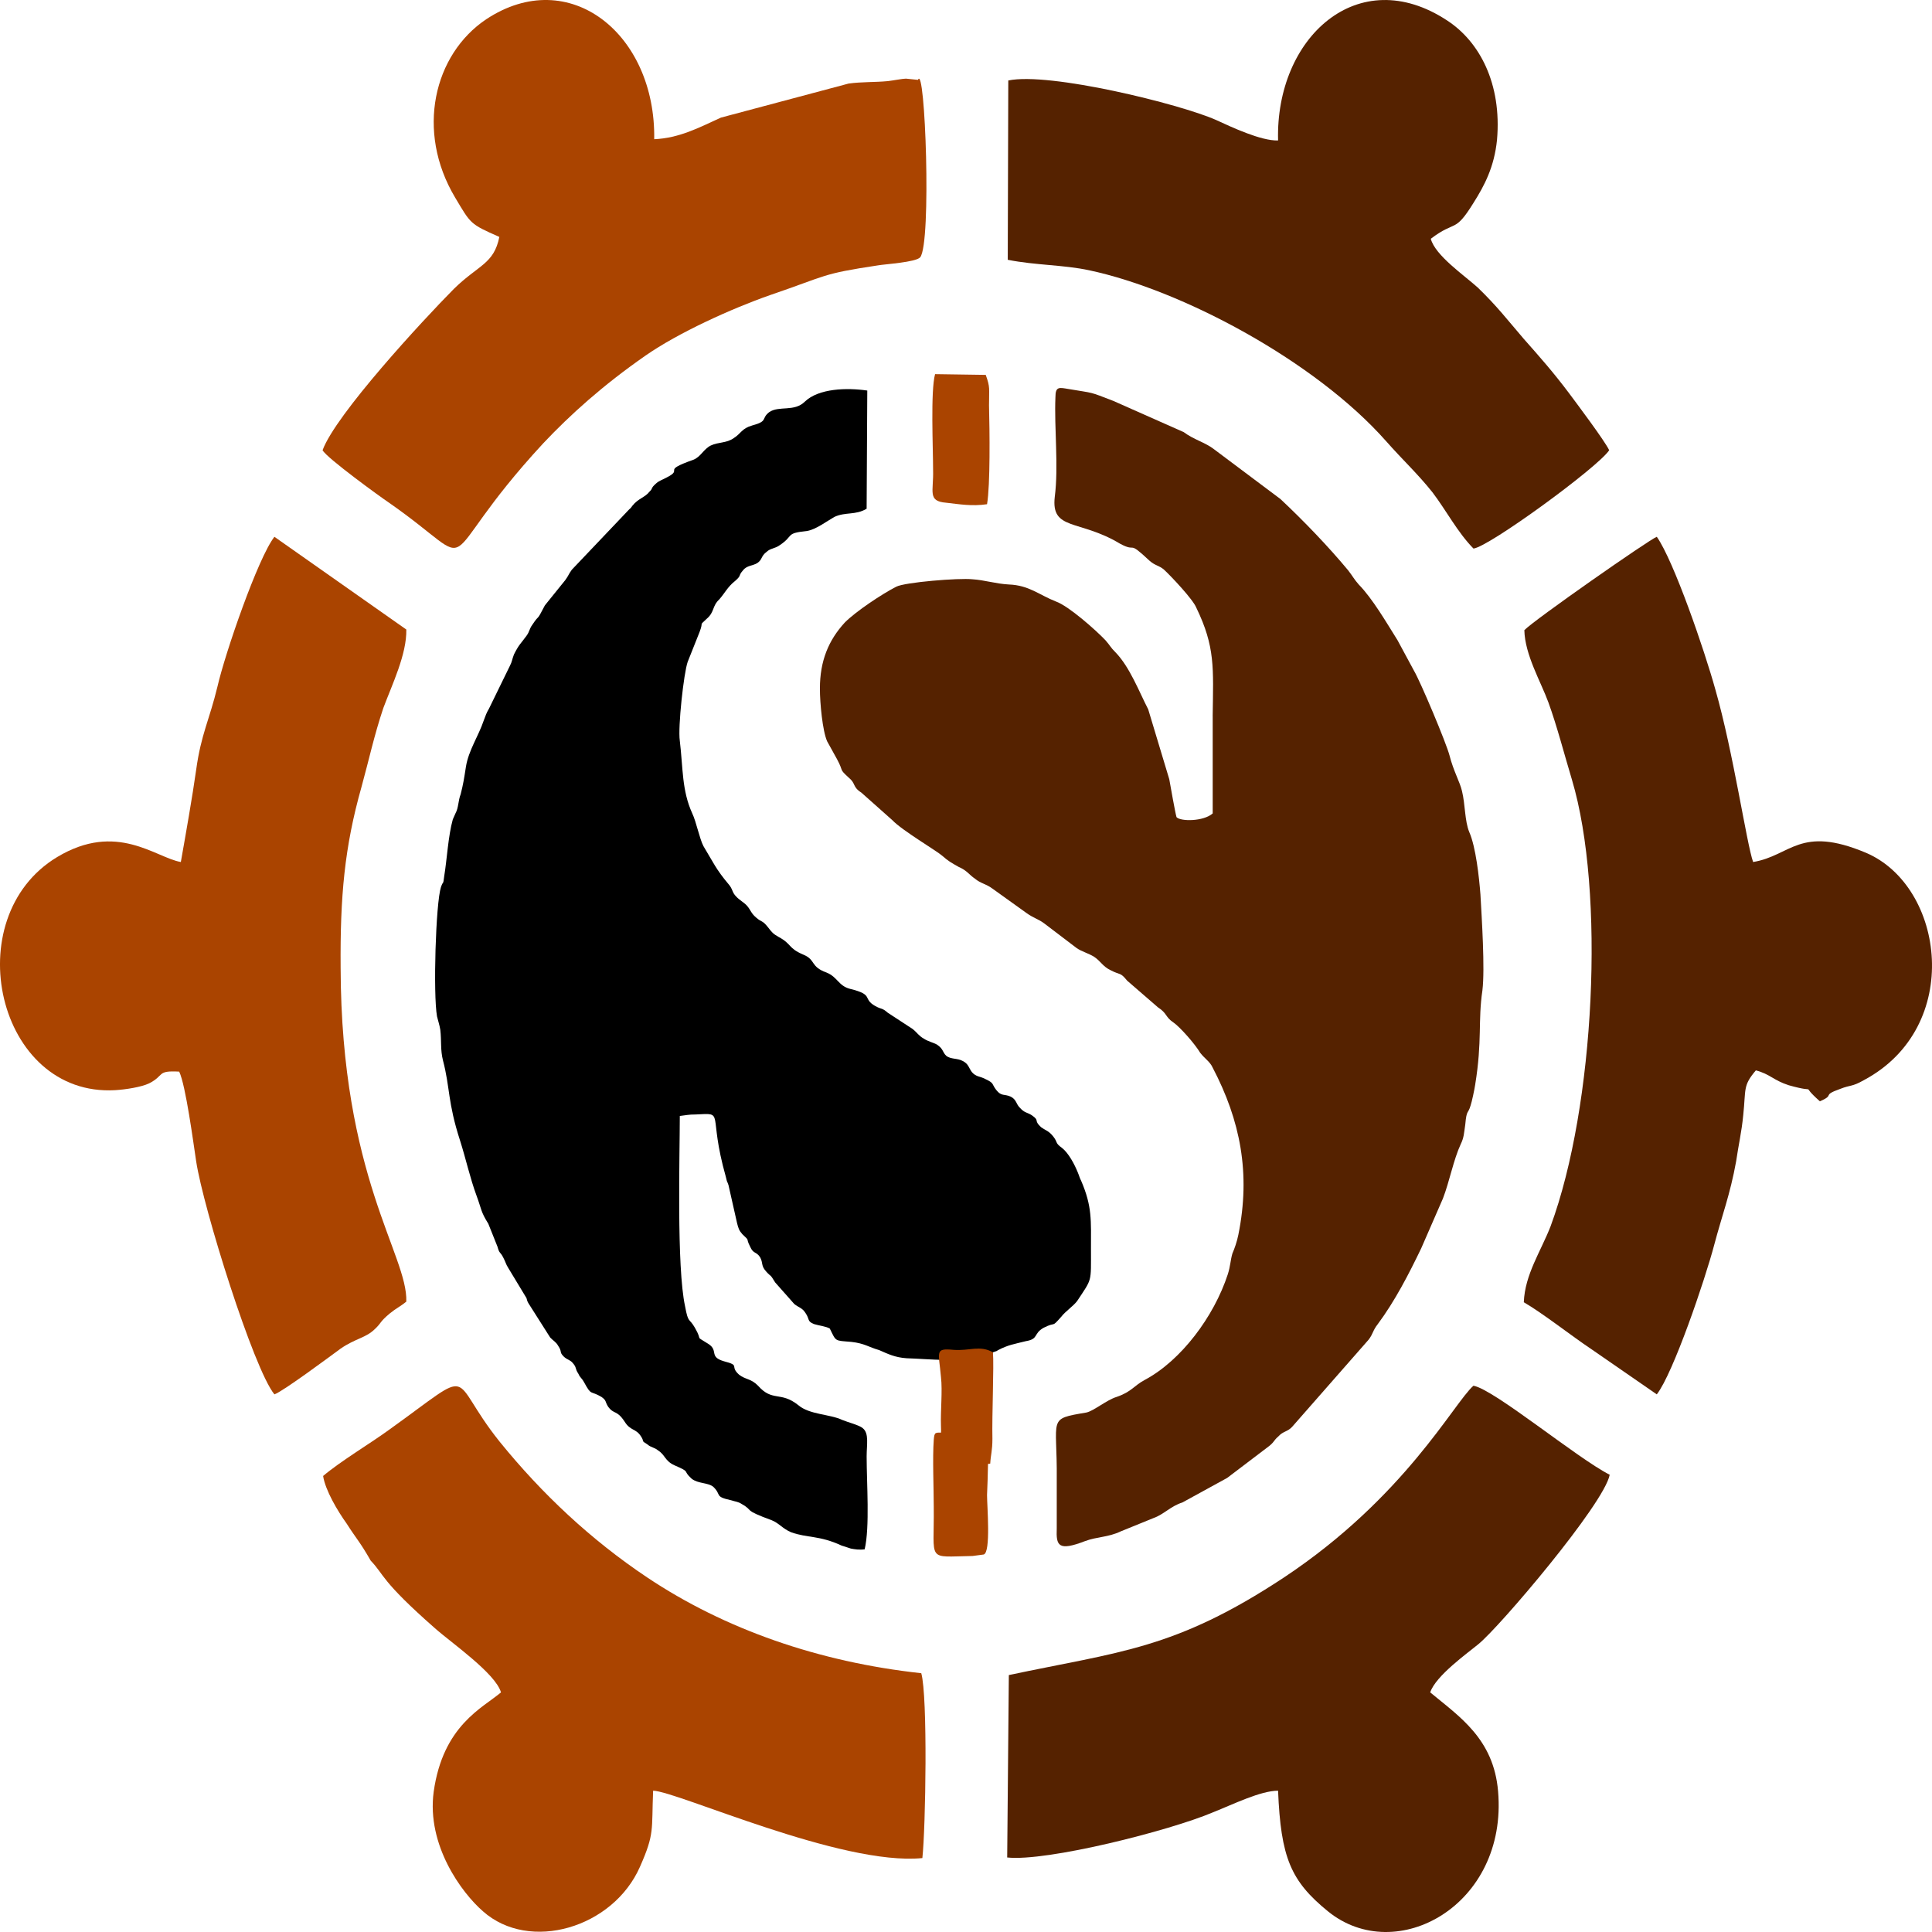 <?xml version="1.0" encoding="UTF-8" standalone="no"?>
<!-- Creator: CorelDRAW X7 -->

<svg
   width="256px"
   height="256px"
   viewBox="0 0 256 256"
   id="genz-bank-logo"
   sodipodi:docname="logo.svg"
   inkscape:version="1.1.2 (0a00cf5339, 2022-02-04)"
   version="1.1"
   xmlns:inkscape="http://www.inkscape.org/namespaces/inkscape"
   xmlns:sodipodi="http://sodipodi.sourceforge.net/DTD/sodipodi-0.dtd"
   xmlns="http://www.w3.org/2000/svg"
   xmlns:svg="http://www.w3.org/2000/svg"><sodipodi:namedview
   id="namedview61"
   pagecolor="#ffffff"
   borderopacity="0"
   inkscape:pageshadow="2"
   inkscape:pageopacity="0.0"
   inkscape:pagecheckerboard="0"
   inkscape:document-units="in"
   showgrid="false"
   inkscape:zoom="0.98674242"
   inkscape:cx="26.856046"
   inkscape:cy="147.45489"
   inkscape:window-width="1366"
   inkscape:window-height="736"
   inkscape:window-x="0"
   inkscape:window-y="-5"
   inkscape:window-maximized="1"
   inkscape:current-layer="Layer_x0020_1"
   bordercolor="#666666" />
<defs
   id="defs27" />
<g
   id="Layer_x0020_1"
   inkscape:label="Layer 1">
  <path
     class="fil0"
     d="m 23.961,114.221 c -3.336,-0.573 -8.484,-5.407 -16.388,-0.655 -13.343,8.029 -7.977,31.788 7.687,30.887 1.378,-0.082 3.481,-0.41 4.496,-0.901 2.103,-1.065 0.943,-1.72 3.988,-1.557 0.87,1.802 1.885,9.504 2.248,11.879 0.943,6.226 7.614,27.528 10.37,30.887 1.16,-0.41 7.324,-4.998 8.774,-6.063 2.03,-1.393 3.336,-1.393 4.568,-2.622 0.87,-0.819 0.58,-0.901 1.958,-2.048 0.798,-0.655 1.378,-0.901 2.175,-1.557 0.218,-6.145 -8.629,-16.549 -8.702,-44.241 -0.073,-9.422 0.508,-15.976 2.756,-23.923 1.015,-3.687 1.668,-6.8 2.901,-10.487 1.16,-3.113 3.118,-7.128 3.046,-10.405 L 36.361,71.128 c -2.175,2.786 -6.526,15.402 -7.541,19.826 -1.088,4.506 -2.175,6.308 -2.828,11.06 -0.508,3.605 -1.378,8.52 -2.03,12.207 z"
     id="path30"
     style="stroke-width:0.077;fill:#aa4400" />
  <path
     class="fil1"
     d="m 201.984,83.499 c 0.072,3.277 2.175,6.8 3.191,9.585 1.16,3.195 2.103,6.882 3.118,10.241 4.423,14.829 3.046,43.258 -2.828,59.151 -1.305,3.359 -3.408,6.39 -3.553,10.077 2.538,1.475 6.381,4.506 8.847,6.145 l 8.774,6.063 c 2.175,-2.786 6.381,-15.157 7.614,-19.826 1.015,-3.851 2.103,-6.636 2.901,-11.06 0.29,-2.048 0.725,-3.851 0.943,-6.145 0.363,-3.441 -0.072,-3.851 1.668,-5.899 1.885,0.492 2.32,1.311 4.351,1.966 4.351,1.229 1.16,-0.492 4.133,2.13 2.103,-0.901 0.145,-0.737 2.683,-1.639 1.45,-0.573 1.523,-0.246 3.118,-1.147 13.27,-7.046 10.732,-25.725 0.29,-30.149 -8.774,-3.687 -9.934,0.41 -14.938,1.229 -0.87,-2.458 -2.611,-14.501 -5.003,-22.858 -1.45,-5.243 -5.511,-17.041 -7.759,-20.236 -0.943,0.328 -16.316,11.06 -17.548,12.371 z"
     id="path32"
     style="stroke-width:0.077;fill:#552200" />
  <path
     class="fil0"
     d="m 42.815,195.575 c 0.29,1.884 1.885,4.588 3.118,6.308 1.305,2.048 1.74,2.376 3.191,4.916 1.813,1.884 1.305,2.622 8.484,8.93 2.103,1.884 8.049,5.981 8.774,8.52 -2.393,2.048 -7.687,4.342 -8.919,13.19 -0.943,7.046 3.698,13.354 6.526,15.812 6.164,5.489 17.258,2.212 20.812,-5.899 1.958,-4.424 1.523,-4.834 1.74,-10.077 3.191,0.082 24.945,9.995 35.677,8.93 0.435,-3.933 0.725,-21.465 -0.145,-24.496 -13.56,-1.475 -26.033,-5.817 -36.33,-12.699 -7.469,-4.998 -13.923,-11.06 -19.506,-17.942 -7.106,-8.848 -2.756,-10.159 -14.648,-1.639 -2.465,1.802 -6.454,4.178 -8.774,6.145 z"
     id="path34"
     style="stroke-width:0.077;fill:#aa4400" />
  <path
     class="fil0"
     d="m 66.165,31.393 c -0.725,3.605 -2.756,3.687 -6.019,6.882 -4.061,4.096 -15.663,16.631 -17.403,21.383 0.58,1.065 7.832,6.308 8.702,6.882 13.198,9.176 5.076,8.93 20.522,-7.783 3.553,-3.769 7.904,-7.701 13.56,-11.634 4.351,-3.031 11.385,-6.226 16.533,-8.029 7.687,-2.622 6.671,-2.786 14.285,-3.933 0.943,-0.164 5.003,-0.41 5.584,-1.065 1.523,-1.884 0.653,-25.807 -0.29,-23.513 l -1.595,-0.164 c -0.435,0 -1.668,0.246 -2.393,0.328 -1.668,0.164 -3.481,0.082 -5.221,0.328 l -16.896,4.506 c -3.046,1.393 -5.511,2.704 -8.847,2.867 C 86.904,4.521 75.447,-4.737 64.424,2.554 57.463,7.224 55.07,17.383 60.291,26.149 c 2.103,3.523 1.958,3.523 5.874,5.243 z"
     id="path36"
     style="stroke-width:0.077;fill:#aa4400" />
  <path
     class="fil1"
     d="m 169.353,18.612 c -2.248,0.082 -6.236,-1.802 -8.194,-2.704 -4.786,-2.13 -22.117,-6.39 -27.555,-5.243 l -0.072,23.759 c 3.698,0.737 7.396,0.655 10.805,1.393 12.327,2.622 29.948,12.043 39.303,22.612 2.393,2.704 4.133,4.26 6.164,6.8 1.813,2.376 3.336,5.325 5.439,7.455 1.958,-0.164 16.461,-10.732 17.984,-13.026 -0.58,-1.229 -4.206,-6.063 -5.366,-7.619 -2.103,-2.786 -3.698,-4.588 -5.946,-7.128 -2.32,-2.704 -3.481,-4.26 -6.091,-6.8 -1.813,-1.639 -5.656,-4.26 -6.236,-6.472 3.336,-2.54 3.118,-0.655 5.656,-4.752 1.45,-2.294 2.756,-4.752 3.118,-8.357 C 199.011,11.075 196.038,5.504 191.76,2.718 179.94,-5.065 168.99,5.012 169.353,18.612 Z"
     id="path38"
     style="stroke-width:0.077;fill:#552200" />
  <path
     class="fil1"
     d="m 133.676,221.956 -0.218,24.169 c 5.221,0.573 21.464,-3.523 27.265,-5.981 2.683,-1.065 6.309,-2.867 8.629,-2.867 0.363,8.848 1.668,11.961 6.599,15.976 9.064,7.373 23.857,-0.819 22.552,-15.894 -0.58,-6.964 -5.149,-9.913 -8.992,-13.108 0.725,-2.212 5.003,-5.243 6.381,-6.39 2.756,-2.212 16.678,-18.597 17.403,-22.448 -4.351,-2.212 -15.301,-11.306 -18.056,-11.798 -2.611,2.294 -9.064,14.747 -25.09,25.397 -14.503,9.585 -21.827,9.831 -36.475,12.945 z"
     id="path40"
     style="stroke-width:0.077;fill:#552200" />
  <path
     class="fil1"
     d="m 160.689,94.881 v 12.902 c -1.22,1.083 -4.272,1.083 -4.795,0.492 -0.174,-0.591 -0.785,-4.038 -0.959,-5.023 l -2.79,-9.258 c -1.22,-2.364 -2.441,-5.614 -4.359,-7.584 -0.61,-0.591 -0.697,-0.886 -1.308,-1.576 -1.308,-1.379 -4.882,-4.531 -6.538,-5.122 -2.267,-0.886 -3.574,-2.167 -6.277,-2.265 -1.744,-0.098 -3.225,-0.591 -4.795,-0.689 -1.831,-0.197 -8.979,0.394 -10.112,0.985 -1.918,0.985 -5.318,3.25 -6.8,4.728 -2.179,2.364 -3.313,5.122 -3.313,8.766 0,1.97 0.349,5.614 0.959,6.993 l 1.308,2.364 c 0.959,1.773 0.174,1.182 1.569,2.462 0.959,0.788 0.436,1.182 1.656,1.97 l 4.097,3.644 c 1.308,1.379 5.841,4.038 6.625,4.728 0.785,0.689 1.133,0.886 2.179,1.477 1.133,0.492 1.308,0.985 2.179,1.576 0.697,0.591 1.482,0.689 2.267,1.28 l 4.533,3.25 c 0.959,0.689 1.569,0.788 2.354,1.379 l 4.272,3.25 c 0.697,0.492 1.569,0.689 2.354,1.182 0.872,0.591 1.133,1.28 2.179,1.773 1.308,0.689 1.22,0.197 2.179,1.379 l 4.097,3.546 c 1.22,0.788 0.959,1.28 2.005,1.97 0.872,0.591 2.877,2.856 3.574,4.038 0.61,0.788 1.308,1.182 1.656,1.97 3.661,6.993 5.056,13.986 3.4,22.161 -0.174,0.886 -0.523,1.871 -0.785,2.462 -0.262,0.886 -0.262,1.674 -0.61,2.758 -1.831,5.614 -6.189,11.425 -10.984,13.986 -1.482,0.788 -1.744,1.576 -3.749,2.265 -1.308,0.394 -3.051,1.871 -4.01,2.068 -5.231,0.886 -3.836,0.591 -3.923,8.864 0,2.167 0,4.334 0,6.5 -0.087,2.265 0.174,3.053 3.749,1.674 1.569,-0.591 3.051,-0.492 4.707,-1.28 l 4.359,-1.773 c 1.395,-0.492 2.267,-1.576 3.836,-2.068 l 5.928,-3.25 5.318,-4.038 c 0.959,-0.689 0.785,-0.886 1.482,-1.477 0.61,-0.689 1.22,-0.591 1.831,-1.28 l 10.112,-11.524 c 0.61,-0.788 0.523,-1.182 1.22,-2.068 2.267,-3.053 4.097,-6.599 5.754,-10.046 l 2.877,-6.599 c 0.872,-2.265 1.395,-5.122 2.354,-7.19 0.436,-0.886 0.436,-1.477 0.61,-2.659 0.174,-1.97 0.349,-1.28 0.697,-2.462 0.174,-0.492 0.523,-2.167 0.61,-2.758 0.959,-5.91 0.349,-8.372 0.959,-12.508 0.349,-2.856 -0.087,-9.554 -0.262,-12.705 -0.174,-2.265 -0.61,-6.303 -1.482,-8.273 -0.61,-1.477 -0.523,-3.644 -0.959,-5.417 -0.262,-1.182 -1.133,-2.659 -1.656,-4.728 -0.436,-1.674 -3.836,-9.751 -4.707,-11.228 l -2.179,-4.038 c -1.482,-2.364 -3.313,-5.516 -5.143,-7.387 -0.61,-0.689 -0.785,-1.083 -1.395,-1.871 -2.615,-3.152 -5.928,-6.599 -8.979,-9.455 l -8.805,-6.599 c -1.133,-0.886 -2.702,-1.28 -4.01,-2.265 l -9.328,-4.137 c -3.313,-1.28 -2.441,-0.985 -5.928,-1.576 -1.22,-0.197 -1.744,-0.394 -1.744,1.083 -0.174,4.038 0.436,9.16 -0.087,13.198 -0.523,4.531 3.226,2.955 8.63,6.205 2.354,1.28 0.872,-0.591 3.923,2.265 0.785,0.689 1.22,0.591 1.918,1.182 0.959,0.886 3.836,3.94 4.272,5.023 2.528,5.22 2.267,7.978 2.179,14.38 z"
     id="path42"
     style="stroke-width:0.093;fill:#552200" />
  <path
     class="fil0"
     d="m 114.573,205.29 c 0.697,-2.955 0.262,-8.766 0.262,-12.311 0,-1.576 0.349,-3.053 -0.523,-3.743 -0.436,-0.394 -2.005,-0.788 -2.702,-1.083 -1.656,-0.788 -4.359,-0.689 -5.841,-1.97 -2.354,-1.871 -3.4,-0.394 -5.318,-2.561 -0.959,-0.985 -1.656,-0.788 -2.528,-1.477 -1.308,-1.182 0.262,-1.182 -2.005,-1.773 -2.005,-0.591 -0.697,-1.379 -2.005,-2.265 -2.005,-1.28 -0.697,-0.197 -1.831,-2.167 -0.785,-1.379 -0.872,-0.492 -1.308,-2.856 -1.133,-5.22 -0.697,-20.092 -0.697,-25.214 0.872,-0.099 1.133,-0.197 2.092,-0.197 4.01,-0.197 1.569,-0.394 4.01,8.273 0.262,1.083 0.087,0.295 0.349,1.083 l 1.133,5.023 c 0.174,0.689 0.262,0.985 0.697,1.477 1.133,1.083 0.349,0.295 1.046,1.674 0.436,0.985 0.785,0.591 1.308,1.379 0.436,0.788 0.087,1.083 0.785,1.871 0.785,0.886 0.436,0.197 1.22,1.477 l 2.528,2.856 c 0.61,0.492 1.046,0.492 1.482,1.182 0.61,0.886 0.174,1.083 1.133,1.477 0.61,0.197 1.569,0.295 2.092,0.591 0.872,1.773 0.61,1.576 2.877,1.773 1.744,0.197 2.267,0.689 3.661,1.083 1.133,0.492 2.092,0.985 3.661,1.083 3.138,0.099 6.887,0.591 10.025,-0.295 0.349,-0.099 0.959,-0.295 1.395,-0.492 0.785,-0.295 0.174,0 0.697,-0.295 1.308,-0.689 2.092,-0.788 3.661,-1.182 1.744,-0.295 0.959,-0.985 2.354,-1.773 1.744,-0.886 0.959,0.099 2.354,-1.477 0.523,-0.689 1.569,-1.379 2.092,-2.068 2.005,-3.053 1.831,-2.364 1.831,-6.894 0,-3.841 0.174,-5.614 -1.308,-9.061 -0.174,-0.295 -0.262,-0.689 -0.436,-1.083 -0.436,-1.083 -1.22,-2.561 -2.092,-3.25 -0.959,-0.689 -0.523,-0.689 -1.133,-1.477 -0.61,-0.788 -0.959,-0.788 -1.656,-1.28 -1.046,-0.985 -0.087,-0.788 -1.22,-1.576 -0.61,-0.394 -0.959,-0.295 -1.569,-0.985 -0.523,-0.492 -0.436,-1.083 -1.22,-1.477 -0.872,-0.394 -1.22,0 -1.918,-0.886 -0.61,-0.788 -0.262,-0.886 -1.308,-1.379 -0.872,-0.492 -1.308,-0.295 -1.918,-0.985 -0.436,-0.591 -0.436,-1.083 -1.22,-1.477 -0.697,-0.394 -1.569,-0.197 -2.179,-0.689 -0.523,-0.492 -0.349,-0.886 -1.22,-1.477 -0.523,-0.295 -1.133,-0.394 -1.744,-0.788 -0.697,-0.394 -0.872,-0.788 -1.482,-1.28 l -3.313,-2.167 c -0.785,-0.689 -0.785,-0.394 -1.656,-0.886 -1.744,-0.985 -0.087,-1.477 -3.313,-2.265 -1.569,-0.394 -1.656,-1.576 -3.138,-2.167 -2.179,-0.788 -1.395,-1.674 -3.051,-2.364 -2.092,-0.886 -1.482,-1.379 -3.313,-2.364 -0.697,-0.394 -0.872,-0.591 -1.395,-1.28 -0.785,-0.985 -0.785,-0.591 -1.569,-1.28 -0.697,-0.591 -0.697,-0.985 -1.22,-1.576 -0.349,-0.394 -1.046,-0.788 -1.395,-1.182 -0.61,-0.591 -0.436,-0.985 -1.046,-1.674 -1.656,-1.97 -2.005,-2.856 -3.313,-5.023 -0.523,-0.985 -0.959,-3.25 -1.482,-4.334 -1.395,-3.053 -1.22,-6.008 -1.656,-9.652 -0.262,-1.773 0.523,-8.963 1.046,-10.44 l 1.569,-3.94 c 0.61,-1.576 -0.174,-0.689 0.959,-1.773 1.046,-0.886 0.697,-1.674 1.656,-2.561 0.697,-0.788 1.133,-1.674 2.005,-2.364 1.046,-0.886 0.436,-0.689 1.133,-1.477 0.523,-0.689 1.308,-0.591 1.918,-0.985 0.697,-0.492 0.436,-0.886 1.22,-1.477 0.523,-0.492 1.046,-0.394 1.744,-0.886 1.918,-1.28 0.697,-1.576 3.574,-1.871 1.22,-0.197 2.615,-1.28 3.661,-1.871 1.482,-0.689 2.79,-0.197 4.272,-1.083 l 0.087,-15.66 c -2.702,-0.394 -6.451,-0.295 -8.282,1.477 -1.395,1.379 -3.4,0.492 -4.707,1.379 -1.133,0.886 -0.087,1.182 -2.267,1.773 -1.395,0.394 -1.482,1.083 -2.441,1.674 -0.959,0.689 -2.005,0.492 -3.051,0.985 -0.959,0.492 -1.308,1.477 -2.267,1.871 -4.446,1.576 -1.22,1.182 -3.574,2.364 -0.523,0.295 -0.959,0.394 -1.395,0.788 -0.785,0.689 -0.349,0.591 -0.872,1.083 -0.61,0.788 -1.482,0.886 -2.267,1.871 -0.087,0.098 -0.174,0.295 -0.436,0.492 l -7.584,7.978 c -0.436,0.591 -0.436,0.788 -0.872,1.379 l -2.702,3.349 c -1.22,2.364 -0.61,0.985 -1.656,2.561 -0.436,0.591 -0.349,0.886 -0.785,1.477 -0.785,1.083 -0.959,1.083 -1.656,2.462 -0.262,0.689 -0.262,0.985 -0.523,1.477 l -2.79,5.713 c -0.349,0.591 -0.436,0.886 -0.697,1.576 -0.697,2.068 -2.005,3.94 -2.354,6.106 -0.262,1.674 -0.349,2.265 -0.697,3.644 -0.349,0.886 -0.262,1.773 -0.697,2.561 l -0.349,0.788 c -0.61,2.167 -0.785,5.417 -1.133,7.485 -0.174,1.379 -0.087,0.492 -0.436,1.477 -0.697,2.167 -1.046,14.183 -0.523,17.138 0.087,0.394 0.349,1.182 0.436,1.773 0.174,1.477 0,2.659 0.349,4.038 0.959,3.644 0.61,5.516 2.267,10.637 0.785,2.462 1.308,4.925 2.179,7.288 0.697,1.871 0.523,2.068 1.569,3.743 l 1.22,3.053 c 0.262,0.985 0.349,0.591 0.785,1.477 0.262,0.492 0.349,0.886 0.61,1.28 l 2.441,4.038 c 0.087,0.295 0.087,0.394 0.262,0.689 l 2.877,4.531 c 0.349,0.394 0.785,0.591 1.046,1.083 0.61,0.886 0.087,0.788 0.785,1.477 0.436,0.394 0.785,0.394 1.133,0.788 0.61,0.689 0.262,0.689 0.785,1.477 0.262,0.591 0.349,0.394 0.785,1.182 0.959,1.773 0.785,0.985 2.267,1.871 0.697,0.492 0.436,0.591 0.872,1.28 0.785,1.083 1.133,0.394 2.179,1.97 0.785,1.28 1.482,0.886 2.179,1.97 0.523,0.788 -0.087,0.492 0.872,1.083 0.436,0.394 0.959,0.394 1.395,0.788 0.959,0.591 0.872,1.379 2.179,1.97 2.267,0.985 0.959,0.591 2.267,1.773 0.872,0.689 2.179,0.492 2.877,1.083 1.133,1.083 0.087,1.28 2.354,1.773 0.61,0.197 0.959,0.197 1.395,0.492 1.744,0.985 0,0.689 4.01,2.167 0.959,0.394 1.395,1.083 2.528,1.576 2.179,0.788 3.749,0.394 6.713,1.773 l 1.22,0.394 c 0.523,0.099 1.133,0.197 1.831,0.099 z"
     id="path44"
     style="stroke-width:0.093" />
  <path
     class="fil3"
     d="m 125.046,194.1 c 1.16,0.082 2.32,0 3.336,0.246 1.16,0.164 1.813,-0.328 2.828,-0.41 0.072,-1.229 0.29,-1.72 0.29,-3.277 -0.072,-3.113 0.218,-9.667 0.072,-11.47 -1.74,-0.983 -3.118,-0.164 -5.221,-0.328 -2.538,-0.246 -1.958,0.246 -1.668,3.605 0.218,1.884 -0.072,4.424 0,6.472 0.072,1.639 -0.145,1.72 -0.29,2.867 -0.145,1.229 0.435,1.557 0.653,2.294 z"
     id="path50"
     style="stroke-width:0.077;fill:#aa4400" />
  <path
     class="fil1"
     d="m 130.788,66.811 c 0.436,-2.561 0.349,-9.751 0.262,-13.099 0,-2.265 0.174,-2.364 -0.436,-4.038 l -6.713,-0.098 c -0.61,2.265 -0.262,9.751 -0.262,12.705 0.087,2.856 -0.785,4.137 1.744,4.334 1.744,0.197 3.4,0.492 5.405,0.197 z"
     id="path52"
     style="stroke-width:0.093;fill:#aa4400" />
  <path
     class="fil1"
     d="m 123.727,199.676 c 0.087,7.387 -1.046,6.599 5.143,6.5 l 1.482,-0.197 c 0.959,-0.295 0.436,-6.402 0.436,-7.879 0.087,-2.167 0.262,-6.303 0,-8.273 h -5.841 c -1.046,0 -1.133,-0.099 -1.22,0.985 -0.174,2.265 0,6.5 0,8.864 z"
     id="path54"
     style="stroke-width:0.093;fill:#aa4400" />
</g>

</svg>
